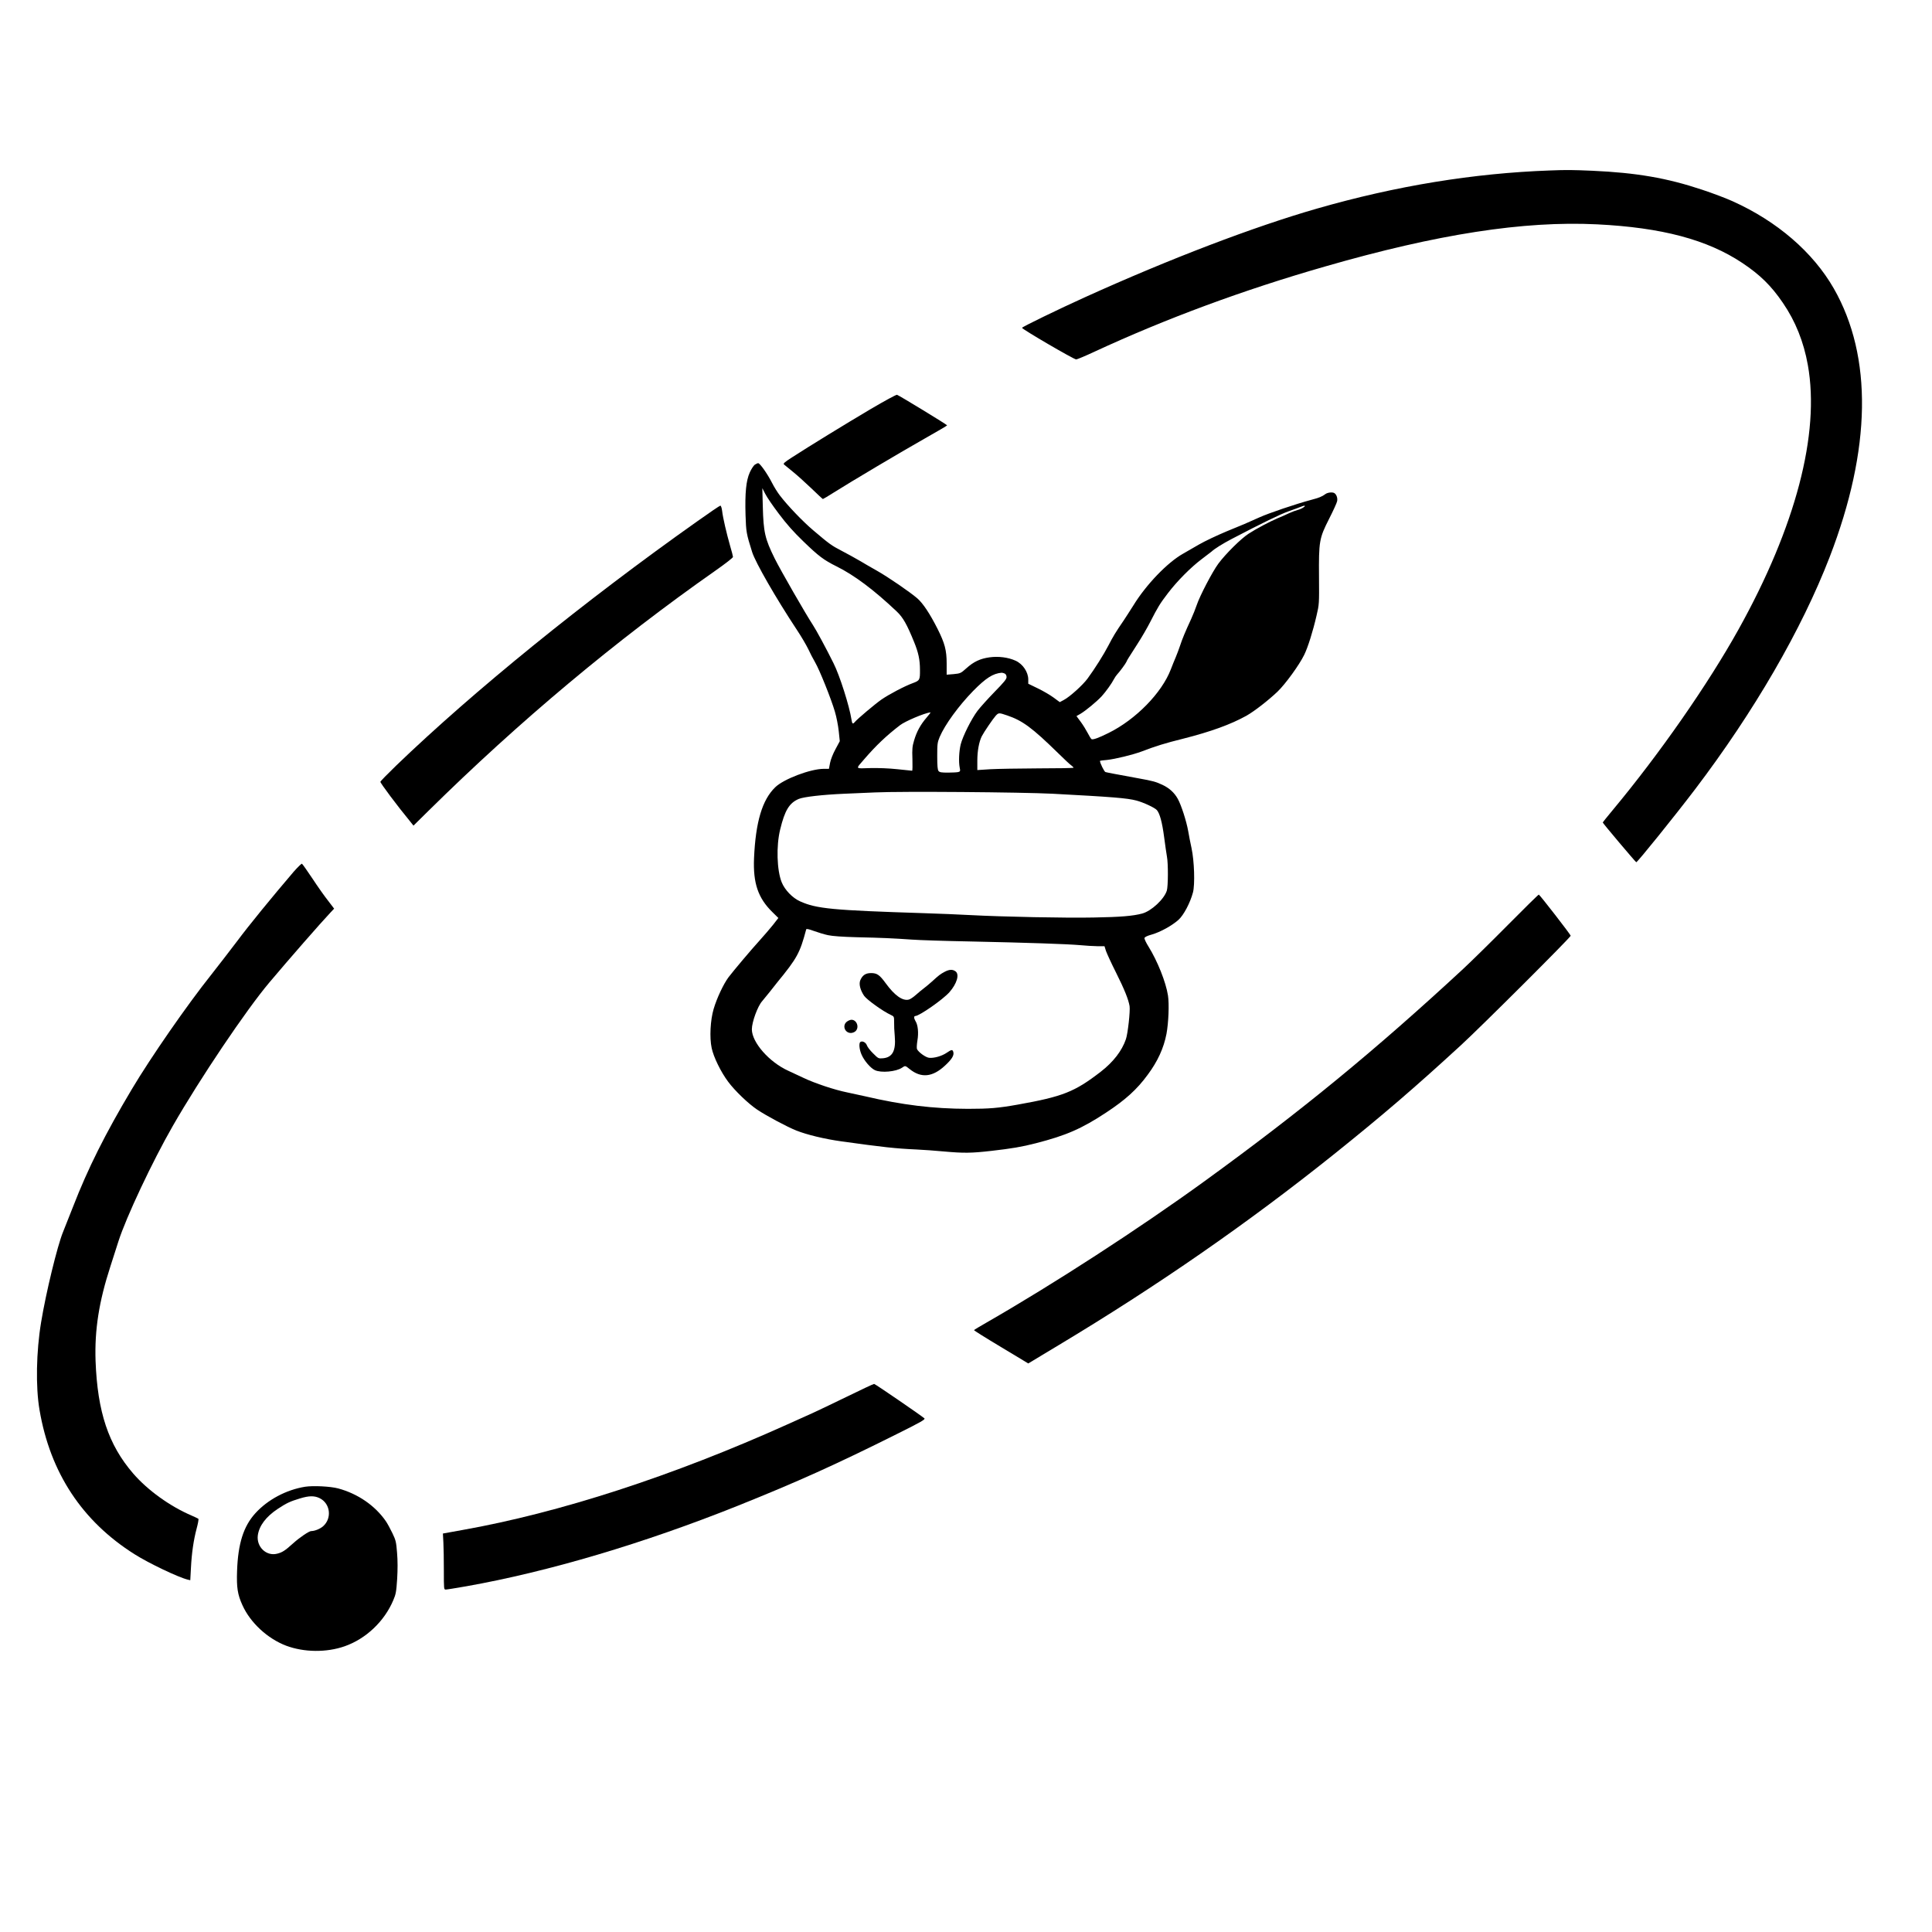 <?xml version="1.0" standalone="no"?>
<!DOCTYPE svg PUBLIC "-//W3C//DTD SVG 20010904//EN"
 "http://www.w3.org/TR/2001/REC-SVG-20010904/DTD/svg10.dtd">
<svg version="1.0" xmlns="http://www.w3.org/2000/svg"
 width="2048pt" height="2048pt" viewBox="0 0 2048 2048"
 preserveAspectRatio="xMidYMid meet">
<g transform="translate(0,2048) scale(0.1,-0.1)"
fill="#000000" stroke="none">
<path d="M16430 18673 c-808 -29 -1631 -163 -2469 -404 -671 -193 -1557 -531
-2456 -938 -281 -127 -668 -315 -671 -326 -4 -12 549 -335 574 -335 9 0 96 36
192 81 760 352 1578 655 2446 904 1192 344 2106 485 2882 447 688 -34 1170
-162 1542 -410 186 -124 306 -241 429 -422 133 -194 221 -413 265 -660 130
-728 -129 -1714 -736 -2804 -324 -582 -837 -1318 -1330 -1910 -60 -72 -108
-132 -108 -135 0 -8 349 -421 355 -421 13 0 405 486 621 770 629 828 1132
1696 1429 2465 442 1146 457 2124 44 2847 -220 384 -601 713 -1073 925 -66 30
-213 86 -326 123 -369 123 -693 179 -1160 200 -213 9 -273 10 -450 3z"/>
<path d="M9230 16144 c-267 -158 -650 -393 -834 -512 -82 -53 -96 -66 -85 -76
8 -7 50 -42 94 -77 44 -35 132 -115 196 -176 64 -62 119 -113 122 -113 3 0 56
31 117 70 177 112 704 425 962 571 131 74 238 137 238 140 0 7 -502 313 -531
324 -8 3 -129 -63 -279 -151z"/>
<path d="M8001 15554 c-13 -10 -37 -46 -53 -82 -39 -86 -52 -217 -45 -452 6
-179 8 -195 70 -392 35 -111 251 -487 475 -826 46 -69 99 -160 119 -201 19
-42 52 -105 73 -141 48 -82 170 -387 210 -523 17 -56 35 -150 41 -208 l11
-106 -45 -84 c-27 -49 -51 -110 -58 -146 l-12 -63 -55 0 c-139 0 -425 -108
-514 -195 -138 -133 -208 -367 -225 -752 -11 -264 42 -422 194 -571 l64 -63
-56 -72 c-31 -39 -94 -112 -139 -162 -97 -107 -275 -318 -334 -395 -53 -72
-123 -220 -157 -335 -35 -118 -45 -303 -21 -415 20 -95 97 -253 174 -356 71
-96 216 -235 309 -297 99 -66 316 -182 414 -221 110 -44 298 -90 479 -115 439
-61 571 -76 795 -86 72 -3 202 -13 290 -21 212 -19 291 -18 502 6 219 25 325
43 473 81 323 83 485 154 745 325 205 135 327 245 441 401 106 142 170 283
199 433 22 118 30 319 16 407 -22 142 -111 365 -206 518 -26 41 -45 82 -43 91
2 11 28 24 79 38 90 26 213 94 281 155 56 50 125 182 154 291 22 86 14 332
-15 468 -11 51 -28 134 -36 184 -19 106 -73 273 -110 340 -36 65 -90 114 -162
148 -70 33 -103 42 -253 69 -241 44 -336 62 -352 67 -13 4 -58 96 -58 118 0 2
33 7 73 10 87 9 276 55 372 91 146 56 246 87 435 134 296 75 505 151 673 244
83 47 230 161 328 254 84 80 232 284 284 391 39 79 93 251 131 417 28 118 28
125 26 405 -3 383 2 413 107 620 43 85 82 169 85 187 7 32 -6 70 -28 85 -20
14 -73 8 -97 -10 -36 -27 -67 -39 -154 -62 -157 -42 -445 -139 -546 -185 -152
-68 -148 -67 -347 -148 -100 -42 -232 -104 -292 -139 -60 -35 -137 -79 -170
-98 -165 -93 -390 -327 -524 -545 -38 -60 -86 -135 -107 -166 -83 -121 -111
-168 -159 -261 -51 -98 -144 -246 -222 -352 -50 -68 -188 -193 -251 -226 l-43
-23 -65 48 c-35 26 -110 70 -166 97 l-103 50 0 45 c0 78 -57 164 -134 199 -79
36 -181 49 -276 36 -100 -14 -168 -46 -246 -116 -59 -53 -63 -55 -135 -62
l-74 -6 0 118 c0 142 -20 215 -96 367 -82 162 -155 272 -215 324 -76 66 -311
227 -428 293 -53 30 -137 78 -185 107 -48 28 -133 75 -189 104 -108 56 -130
72 -302 218 -109 92 -271 261 -354 370 -24 31 -62 92 -84 136 -47 92 -126 205
-145 205 -7 0 -23 -7 -36 -16z m255 -520 c82 -109 154 -191 260 -293 161 -156
217 -198 350 -264 188 -93 396 -248 641 -480 66 -63 107 -136 183 -323 45
-110 62 -187 62 -294 1 -107 -2 -114 -75 -141 -88 -32 -253 -119 -334 -175
-66 -46 -255 -205 -282 -238 -21 -25 -28 -20 -35 27 -22 143 -125 467 -190
596 -76 154 -185 355 -219 406 -75 114 -343 580 -405 705 -103 209 -119 278
-126 551 l-5 194 31 -60 c16 -33 81 -128 144 -211z m5559 66 c-16 -11 -43 -22
-60 -26 -16 -4 -57 -19 -90 -34 -33 -16 -87 -40 -120 -53 -83 -35 -227 -111
-310 -165 -79 -51 -242 -212 -320 -317 -63 -85 -198 -344 -230 -441 -13 -38
-39 -104 -58 -145 -63 -136 -95 -213 -118 -284 -13 -38 -33 -92 -45 -120 -12
-27 -36 -87 -53 -131 -96 -250 -371 -531 -660 -674 -109 -54 -166 -74 -181
-65 -6 4 -23 32 -39 63 -16 31 -49 85 -74 119 l-46 62 42 24 c57 34 172 129
225 186 43 47 106 134 131 183 8 15 22 36 31 46 30 32 92 116 101 137 10 23 9
21 114 185 45 69 107 176 139 239 80 156 101 191 185 301 98 129 243 275 357
361 52 39 100 76 107 82 32 30 115 82 214 134 323 169 521 265 605 294 51 18
107 38 123 45 46 20 64 16 30 -6z m-3164 -1760 c12 -7 19 -21 19 -38 0 -21
-28 -55 -128 -157 -70 -72 -151 -162 -180 -200 -64 -85 -155 -266 -178 -355
-18 -73 -23 -184 -11 -246 8 -38 6 -42 -15 -48 -13 -3 -62 -6 -109 -6 -68 0
-89 3 -100 17 -10 12 -14 52 -14 157 0 130 2 146 26 204 56 131 201 330 355
488 135 137 210 185 302 193 7 0 22 -4 33 -9z m-829 -467 c-64 -74 -105 -149
-132 -241 -19 -63 -22 -91 -18 -198 2 -68 1 -124 -3 -124 -3 0 -73 7 -155 16
-93 10 -202 14 -291 12 -162 -5 -155 -14 -63 93 128 148 234 249 381 362 55
42 255 127 322 136 5 0 -14 -25 -41 -56z m855 23 c162 -55 264 -130 538 -398
66 -65 130 -125 143 -133 12 -9 22 -19 22 -23 0 -4 -168 -7 -372 -7 -205 -1
-435 -5 -510 -9 l-138 -9 0 101 c0 101 18 198 47 257 23 45 119 186 148 218
31 33 34 33 122 3z m483 -830 c636 -34 787 -46 886 -72 73 -19 194 -75 217
-101 31 -36 56 -127 77 -285 11 -86 25 -179 30 -208 14 -71 13 -314 -1 -360
-27 -90 -164 -218 -262 -244 -98 -26 -227 -37 -514 -42 -291 -6 -956 7 -1313
26 -107 6 -325 15 -485 20 -974 31 -1139 47 -1313 125 -81 36 -163 121 -196
203 -51 128 -59 384 -16 559 49 202 96 281 197 324 52 22 252 45 483 55 85 3
232 10 325 14 280 13 1552 3 1885 -14z m-2383 -1499 c45 -10 150 -18 308 -22
269 -6 377 -11 580 -25 77 -6 361 -15 630 -20 611 -13 1019 -27 1155 -39 58
-6 139 -10 181 -11 l77 0 16 -51 c10 -28 57 -131 106 -228 90 -180 132 -285
144 -356 8 -49 -18 -291 -39 -351 -42 -123 -133 -241 -267 -345 -276 -213
-401 -263 -878 -348 -207 -37 -302 -45 -530 -45 -370 1 -697 41 -1090 133 -47
11 -132 29 -189 41 -134 27 -341 96 -461 153 -52 24 -126 59 -163 76 -202 91
-387 301 -387 440 0 77 62 246 109 298 9 10 45 54 80 98 34 44 70 89 79 100
213 260 241 312 308 563 2 9 25 4 83 -17 44 -16 110 -36 148 -44z"/>
<path d="M10013 10178 c-45 -24 -61 -36 -133 -102 -25 -23 -63 -54 -85 -71
-22 -16 -61 -49 -87 -72 -27 -24 -60 -46 -74 -49 -66 -17 -151 44 -245 173
-65 89 -92 108 -155 108 -59 0 -92 -23 -115 -77 -16 -40 0 -103 41 -164 30
-42 196 -162 282 -202 36 -17 36 -18 36 -77 -1 -33 2 -100 7 -150 13 -153 -24
-223 -124 -233 -49 -4 -50 -4 -106 52 -31 30 -61 69 -66 86 -11 30 -47 49 -68
35 -19 -11 -12 -82 13 -137 29 -65 94 -140 140 -162 66 -31 225 -17 288 26 34
23 33 24 81 -15 121 -97 241 -86 372 35 75 69 99 109 91 144 -8 31 -18 30 -71
-6 -51 -35 -135 -59 -187 -53 -37 5 -109 57 -127 91 -5 10 -3 48 4 92 14 81 6
166 -21 207 -17 28 -18 53 -1 53 42 0 293 175 361 252 81 92 109 191 64 222
-31 22 -66 20 -115 -6z"/>
<path d="M8976 9649 c-50 -40 -21 -119 44 -119 17 0 39 9 50 20 41 41 12 120
-44 120 -13 0 -35 -9 -50 -21z"/>
<path d="M7390 14953 c-1196 -846 -2367 -1796 -3191 -2589 -90 -87 -165 -164
-167 -171 -3 -11 182 -259 312 -416 l39 -49 156 154 c965 952 1986 1807 3049
2552 100 70 182 134 182 142 0 7 -13 60 -30 116 -39 137 -77 300 -85 371 -4
32 -12 57 -19 57 -6 0 -117 -75 -246 -167z"/>
<path d="M3112 11238 c-233 -273 -471 -564 -597 -733 -79 -104 -202 -264 -274
-355 -257 -322 -643 -879 -843 -1215 -283 -474 -467 -843 -623 -1245 -38 -96
-86 -218 -107 -270 -60 -146 -181 -644 -232 -955 -52 -313 -59 -686 -17 -931
113 -665 451 -1179 1008 -1530 150 -95 464 -245 564 -269 l26 -6 7 129 c8 159
28 297 61 421 14 52 22 97 18 101 -5 4 -37 19 -73 35 -229 98 -465 268 -618
445 -262 303 -379 652 -399 1195 -11 327 36 628 157 1000 26 83 65 202 85 265
82 257 362 851 577 1225 286 499 776 1227 1023 1520 202 240 547 635 653 747
l34 36 -64 84 c-36 45 -111 151 -166 235 -56 83 -105 154 -111 157 -5 3 -45
-36 -89 -86z"/>
<path d="M15985 10676 c-176 -178 -390 -388 -475 -467 -932 -863 -1709 -1501
-2737 -2247 -699 -507 -1602 -1092 -2316 -1502 -70 -40 -130 -76 -132 -80 -2
-3 127 -84 286 -179 l289 -174 319 192 c1056 634 2010 1296 2921 2025 516 414
843 694 1345 1155 221 203 1165 1145 1165 1162 0 11 -327 433 -338 436 -4 1
-151 -143 -327 -321z"/>
<path d="M8980 5676 c-151 -74 -320 -154 -375 -179 -55 -25 -172 -77 -260
-117 -1213 -546 -2409 -935 -3445 -1119 l-205 -37 5 -94 c3 -52 5 -186 5 -297
0 -198 0 -203 20 -203 12 0 110 16 219 35 869 154 1882 455 2876 853 636 255
1042 438 1702 768 243 121 289 148 277 159 -30 27 -522 365 -533 365 -7 0
-135 -60 -286 -134z"/>
<path d="M3235 4720 c-200 -32 -398 -137 -529 -282 -125 -138 -183 -321 -193
-611 -6 -175 5 -249 57 -363 84 -186 266 -354 463 -429 190 -71 427 -74 621
-6 225 79 420 263 515 488 27 63 32 88 41 225 6 101 6 195 -1 278 -9 114 -13
132 -49 207 -22 46 -53 103 -70 128 -114 165 -297 291 -505 347 -82 22 -265
31 -350 18z m153 -121 c114 -56 133 -213 37 -298 -32 -28 -89 -51 -126 -51
-23 0 -125 -69 -194 -132 -83 -75 -114 -95 -168 -108 -114 -29 -220 73 -204
195 14 101 86 197 211 280 94 62 130 79 236 111 95 29 152 30 208 3z"/>
</g>
</svg>
